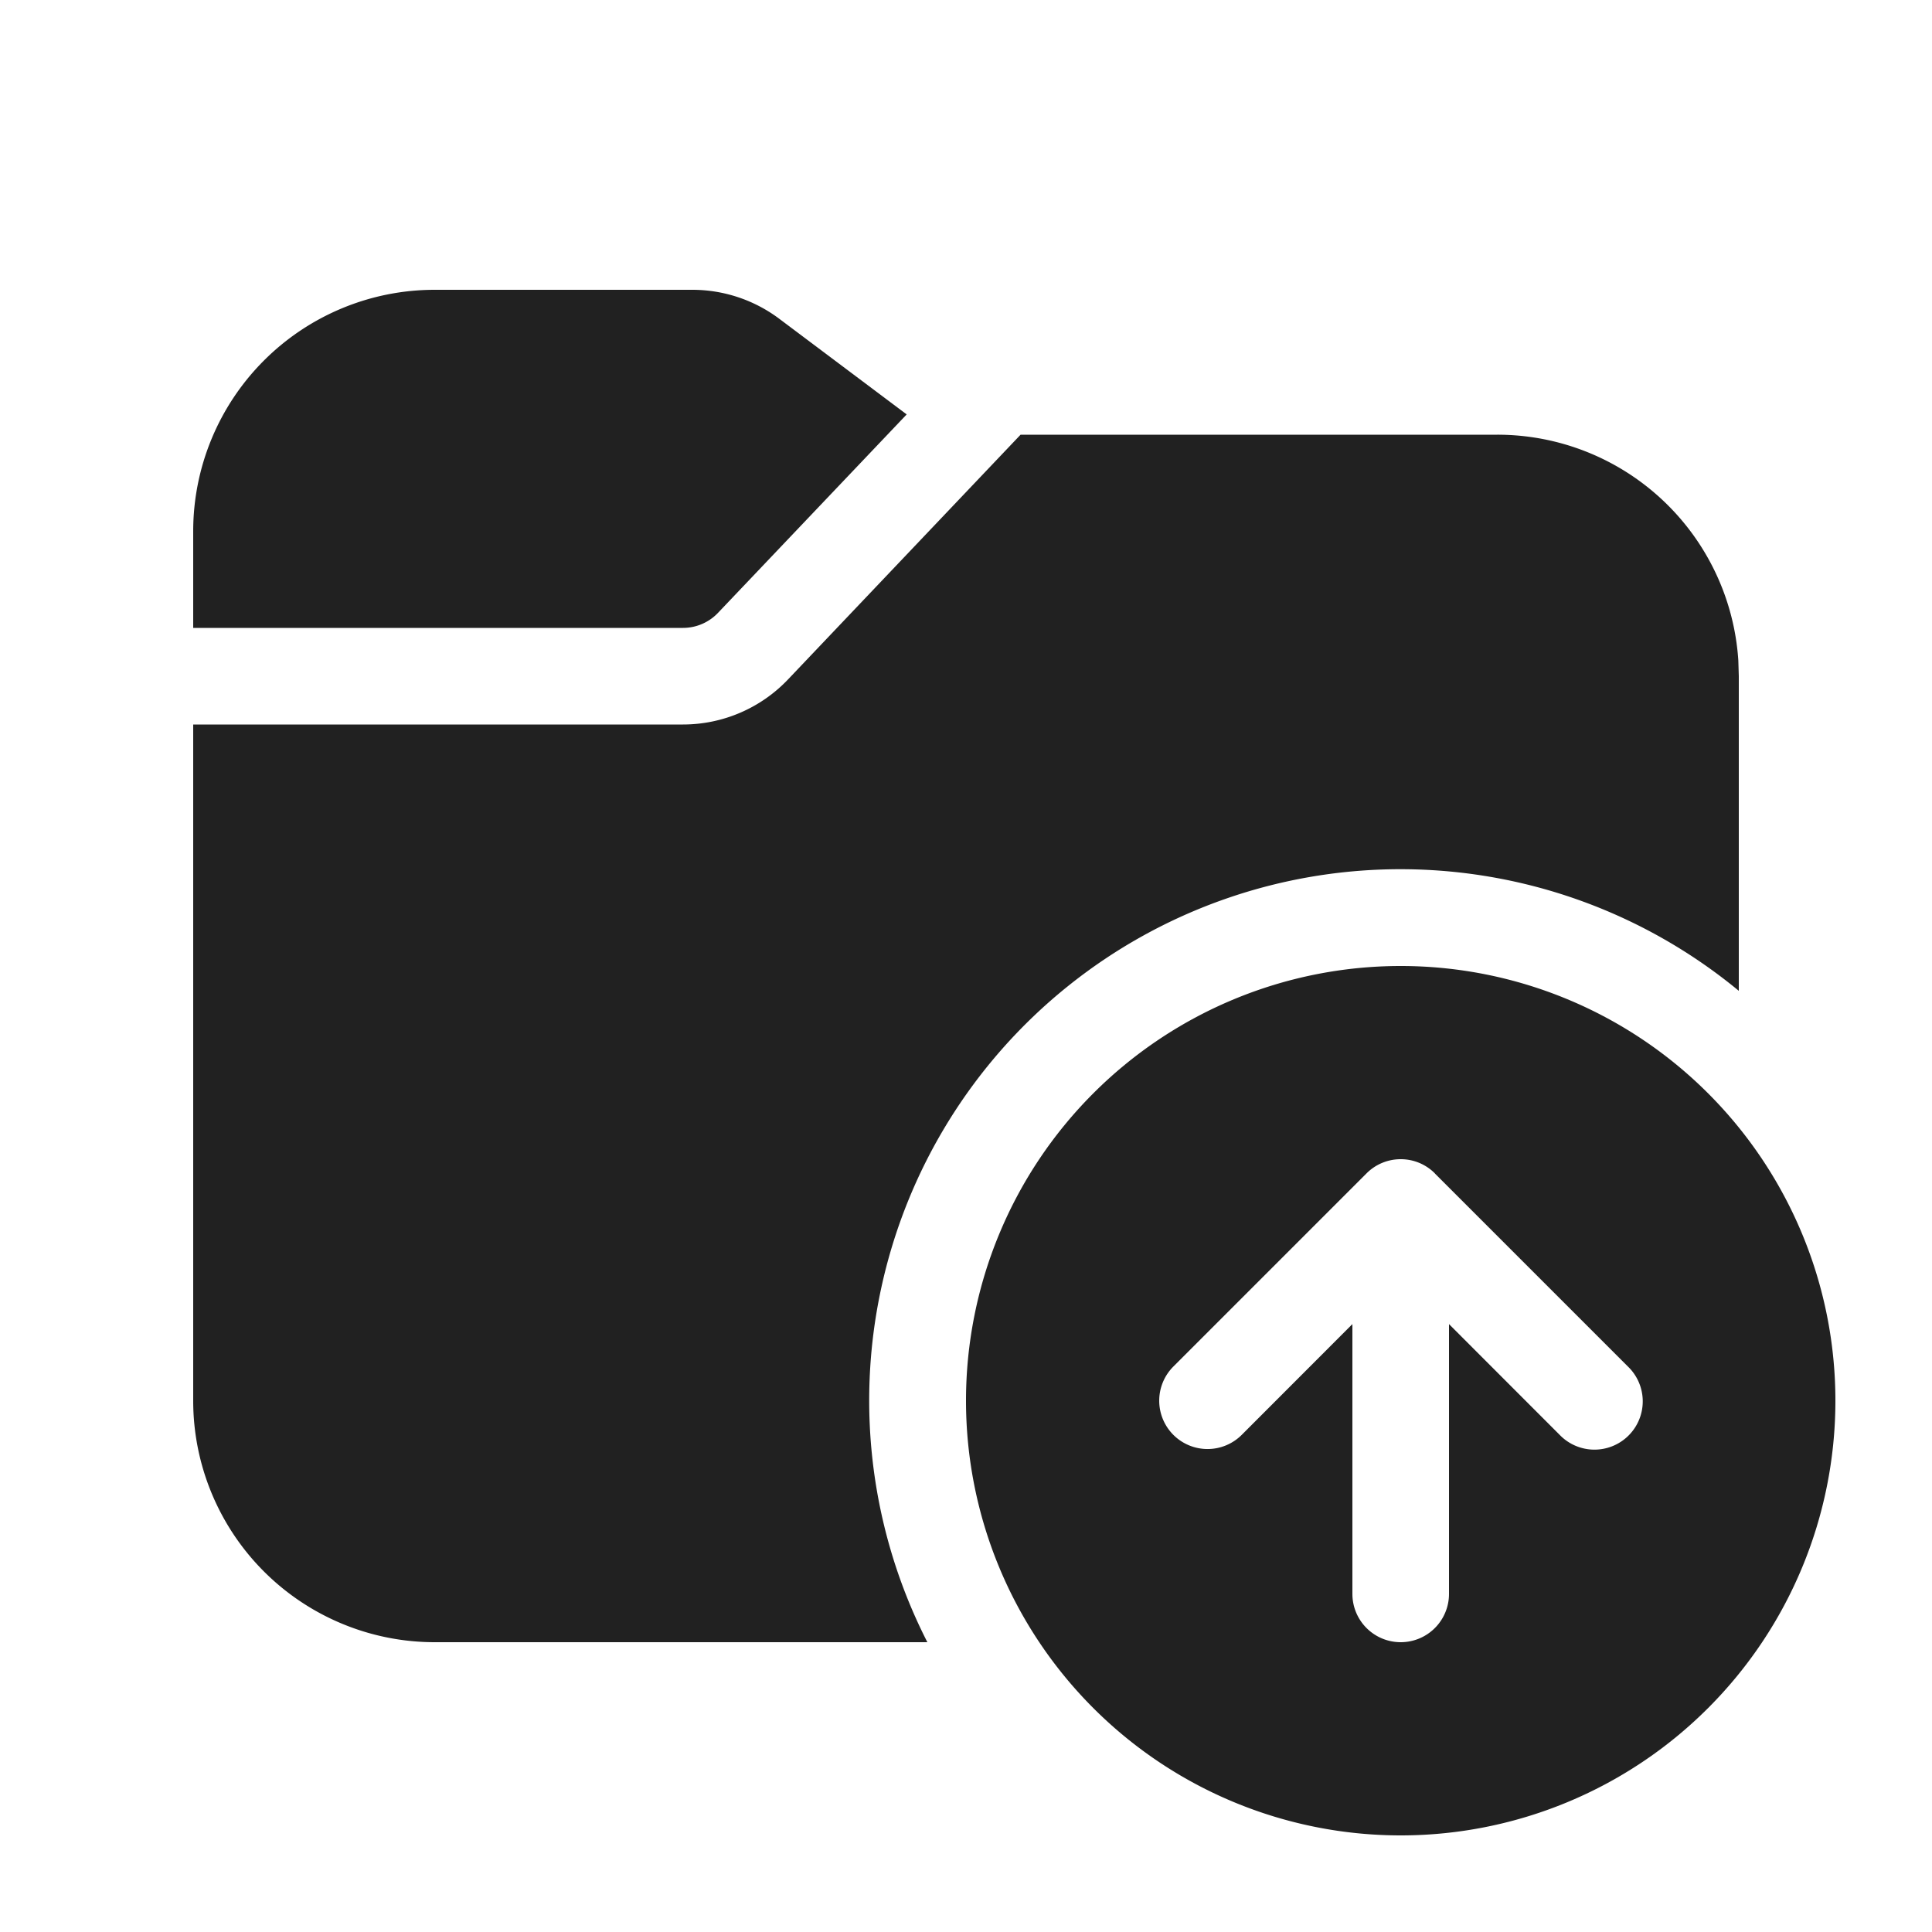 <svg viewBox="0 0 20 20" fill="none" xmlns="http://www.w3.org/2000/svg" height="1em" width="1em">
  <path d="m8.067 3.3 1.319.99-1.953 2.054a.5.5 0 0 1-.362.156H2v-1A2.5 2.5 0 0 1 4.5 3h2.667c.324 0 .64.105.9.3Zm.091 3.733L10.565 4.5H15.5a2.5 2.5 0 0 1 2.495 2.336L18 7v3.257A5.5 5.5 0 0 0 9.6 17H4.5A2.5 2.5 0 0 1 2 14.5v-7h5.07a1.5 1.5 0 0 0 1.088-.467ZM19 14.5a4.5 4.5 0 1 1-9 0 4.5 4.5 0 0 1 9 0Zm-4.146-2.353-.003-.003a.497.497 0 0 0-.348-.144h-.006a.498.498 0 0 0-.35.146l-2 2a.5.5 0 0 0 .707.708L14 13.707V16.5a.5.5 0 1 0 1 0v-2.793l1.146 1.147a.5.5 0 1 0 .707-.707l-2-2Z" fill="#212121"/>
</svg>
